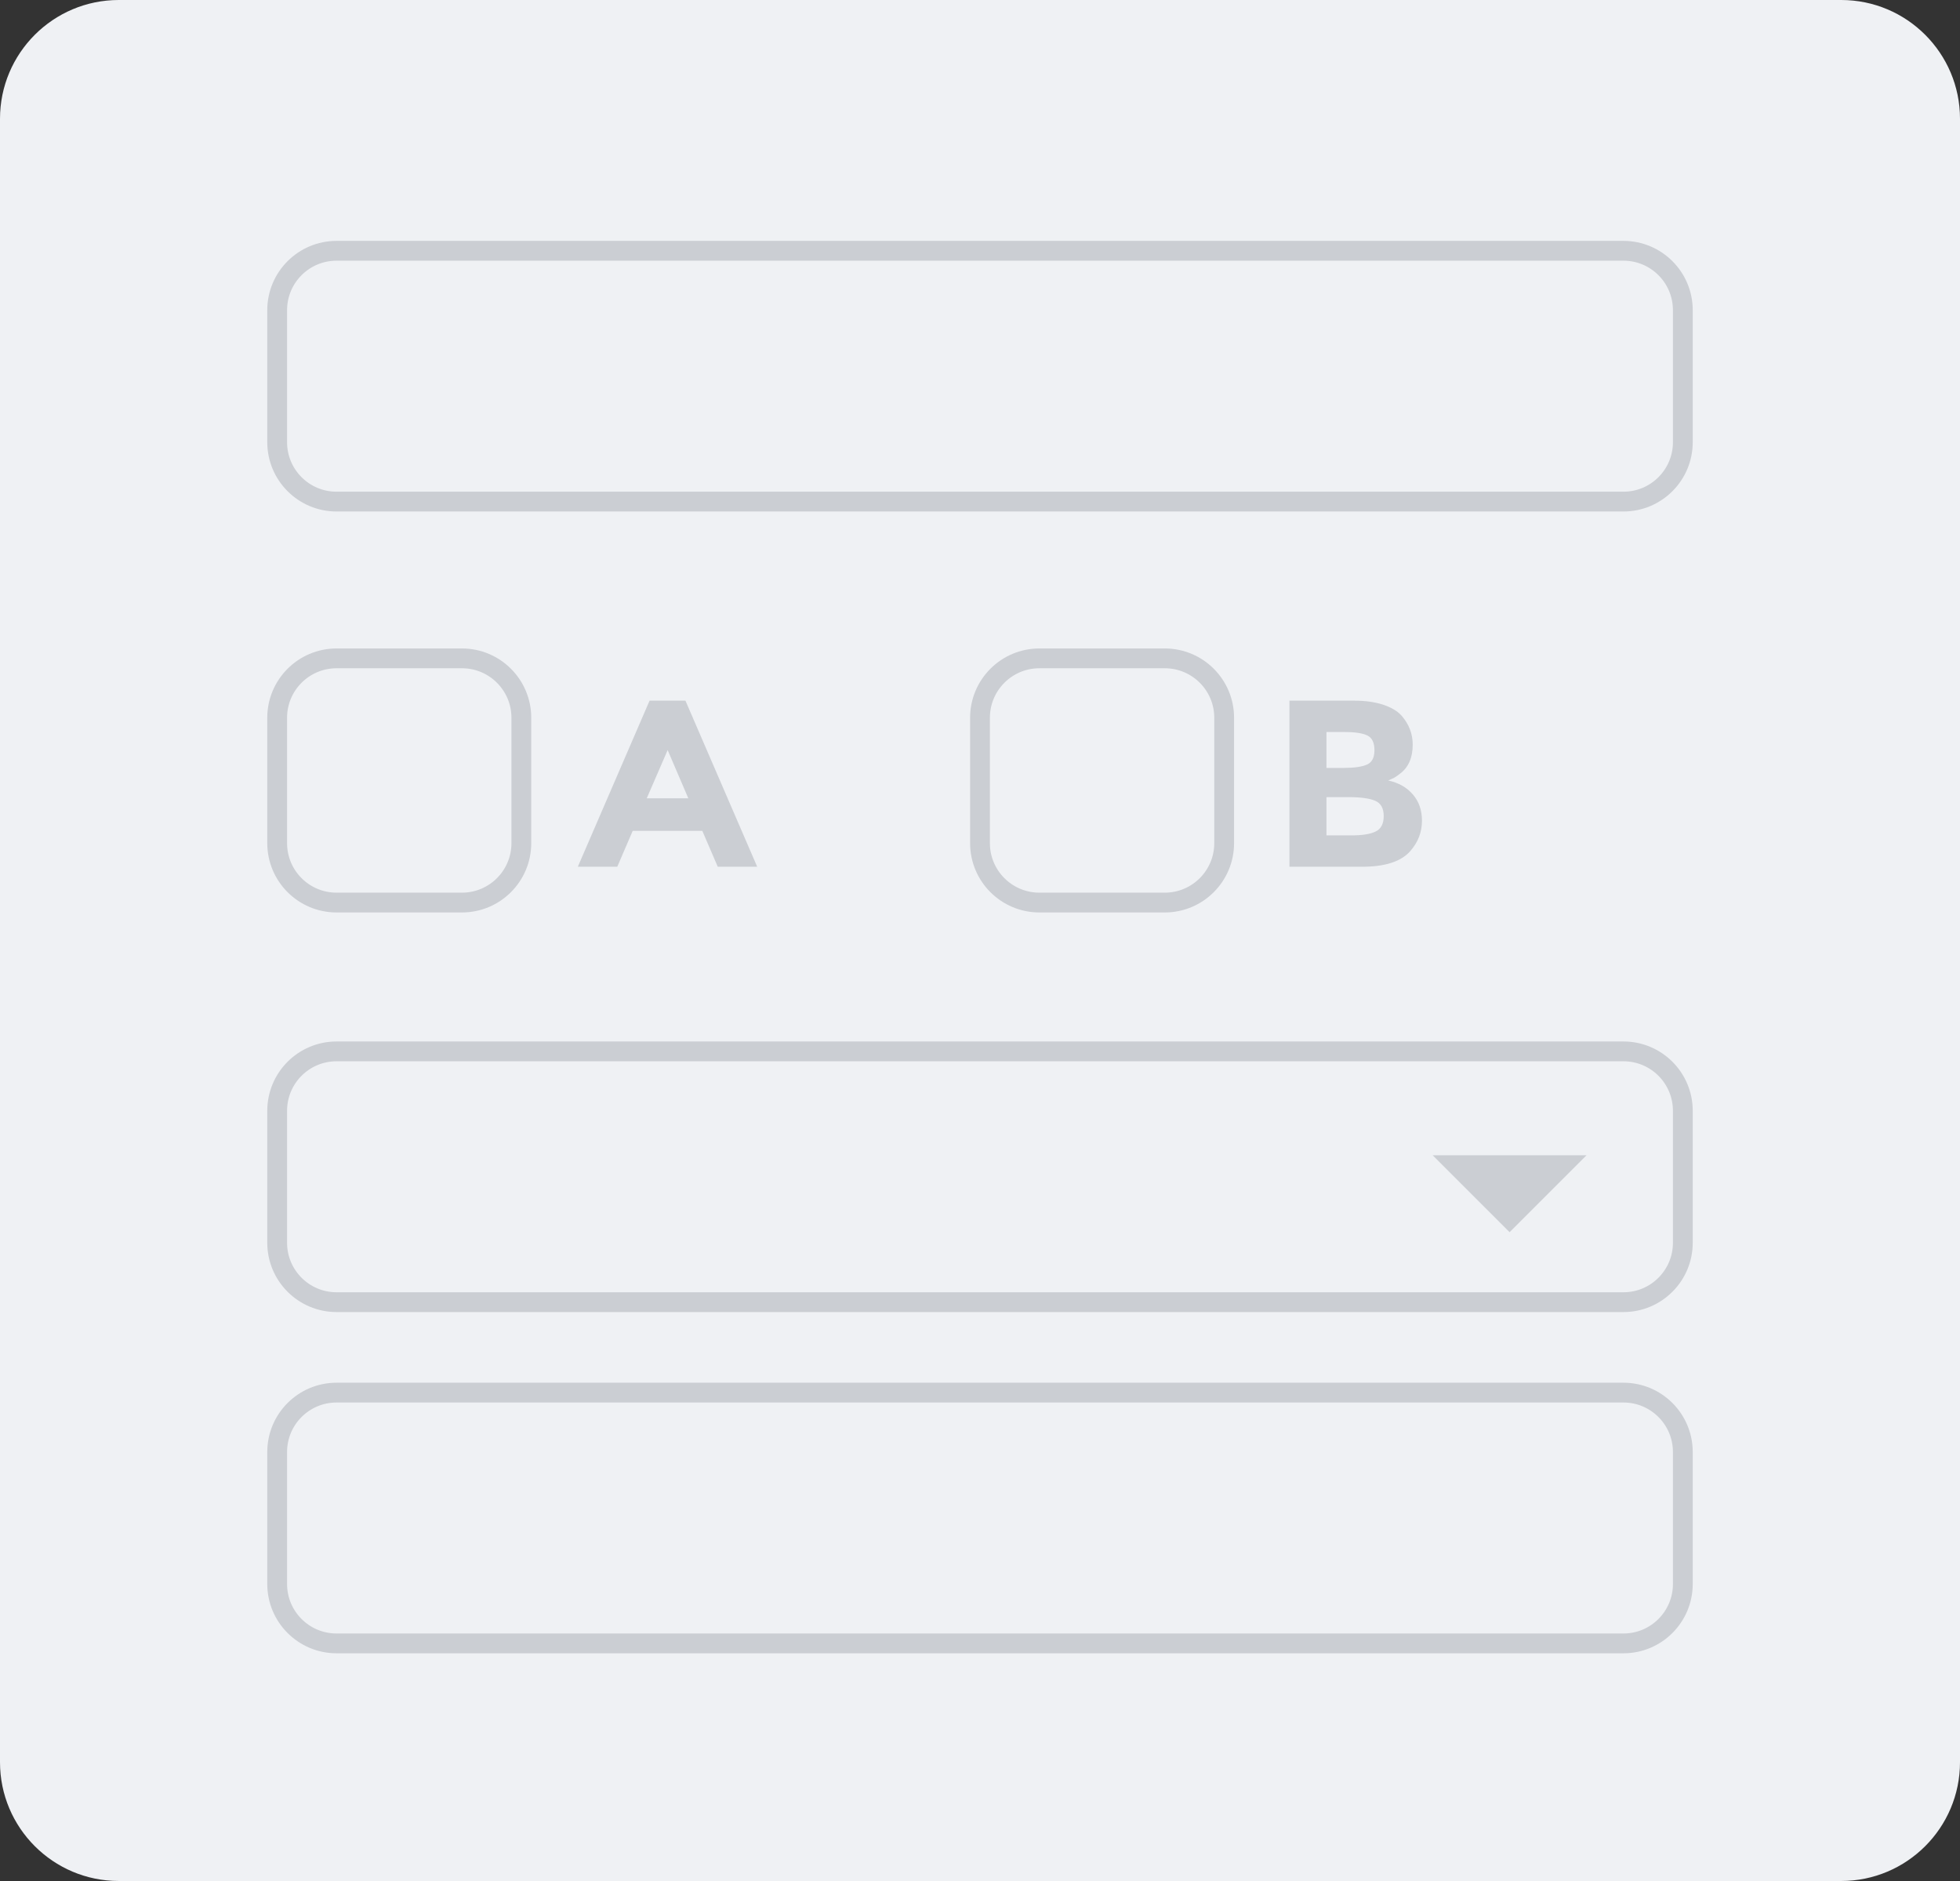 <?xml version="1.0" encoding="utf-8"?>
<!-- Generator: Adobe Illustrator 16.0.4, SVG Export Plug-In . SVG Version: 6.00 Build 0)  -->
<!DOCTYPE svg PUBLIC "-//W3C//DTD SVG 1.1//EN" "http://www.w3.org/Graphics/SVG/1.1/DTD/svg11.dtd">
<svg version="1.1" id="Layer_1" xmlns="http://www.w3.org/2000/svg" xmlns:xlink="http://www.w3.org/1999/xlink" x="0px" y="0px"
	 width="99px" height="95px" viewBox="0 0 99 95" enable-background="new 0 0 99 95" xml:space="preserve">
<rect x="0" y="0" width="99" height="95" fill="#333333" stroke="none"/>
<path fill="#EFF1F4" d="M99,89c0,3.312-2.688,6-6,6H6c-3.313,0-6-2.688-6-6V6c0-3.313,2.687-6,6-6h87c3.312,0,6,2.687,6,6V89z"/>
<polygon fill="#CBCED3" points="76.25,62.232 72.363,58.346 80.137,58.346 "/>
<path fill="none" stroke="#CBCED3" stroke-miterlimit="10" d="M85,22.333c0,1.657-1.343,3-3,3H17c-1.657,0-3-1.343-3-3v-6.667
	c0-1.657,1.343-3,3-3h65c1.657,0,3,1.343,3,3V22.333z"/>
<path fill="none" stroke="#CBCED3" stroke-miterlimit="10" d="M85,80c0,1.656-1.343,3-3,3H17c-1.657,0-3-1.344-3-3v-6.666
	c0-1.657,1.343-3,3-3h65c1.657,0,3,1.343,3,3V80z"/>
<path fill="none" stroke="#CBCED3" stroke-miterlimit="10" d="M85,62.766c0,1.656-1.343,3-3,3H17c-1.657,0-3-1.344-3-3V56.1
	c0-1.657,1.343-3,3-3h65c1.657,0,3,1.343,3,3V62.766z"/>
<path fill="none" stroke="#CBCED3" stroke-miterlimit="10" d="M26.333,42.584c0,1.657-1.343,3-3,3H17c-1.657,0-3-1.343-3-3v-6.333
	c0-1.657,1.343-3,3-3h6.333c1.657,0,3,1.343,3,3V42.584z"/>
<path fill="none" stroke="#CBCED3" stroke-miterlimit="10" d="M61.833,42.584c0,1.657-1.343,3-3,3H52.5c-1.657,0-3-1.343-3-3v-6.333
	c0-1.657,1.343-3,3-3h6.333c1.657,0,3,1.343,3,3V42.584z"/>
<g>
	<path fill="#CBCED3" d="M36.254,43.775l-0.78-1.812h-3.516l-0.78,1.812h-1.992l3.624-8.388h1.812l3.624,8.388H36.254z
		 M33.723,37.883l-1.056,2.436h2.1L33.723,37.883z"/>
</g>
<g>
	<path fill="#CBCED3" d="M68.801,43.775h-3.672v-8.388h3.264c0.566,0,1.057,0.068,1.469,0.204c0.412,0.136,0.723,0.32,0.93,0.552
		c0.377,0.432,0.564,0.92,0.564,1.464c0,0.656-0.211,1.144-0.635,1.464c-0.145,0.112-0.244,0.182-0.301,0.21
		c-0.057,0.028-0.156,0.074-0.301,0.138c0.521,0.112,0.936,0.346,1.242,0.702c0.309,0.356,0.463,0.798,0.463,1.326
		c0,0.584-0.201,1.1-0.6,1.548C70.76,43.516,69.951,43.775,68.801,43.775z M67,38.783h0.889c0.52,0,0.906-0.056,1.158-0.168
		c0.252-0.112,0.377-0.354,0.377-0.726c0-0.372-0.115-0.618-0.348-0.738s-0.624-0.18-1.176-0.18H67V38.783z M67,42.191h1.284
		c0.536,0,0.938-0.066,1.206-0.198c0.268-0.132,0.402-0.392,0.402-0.78c0-0.388-0.143-0.644-0.426-0.768
		c-0.285-0.124-0.738-0.186-1.363-0.186H67V42.191z"/>
</g>
</svg>
